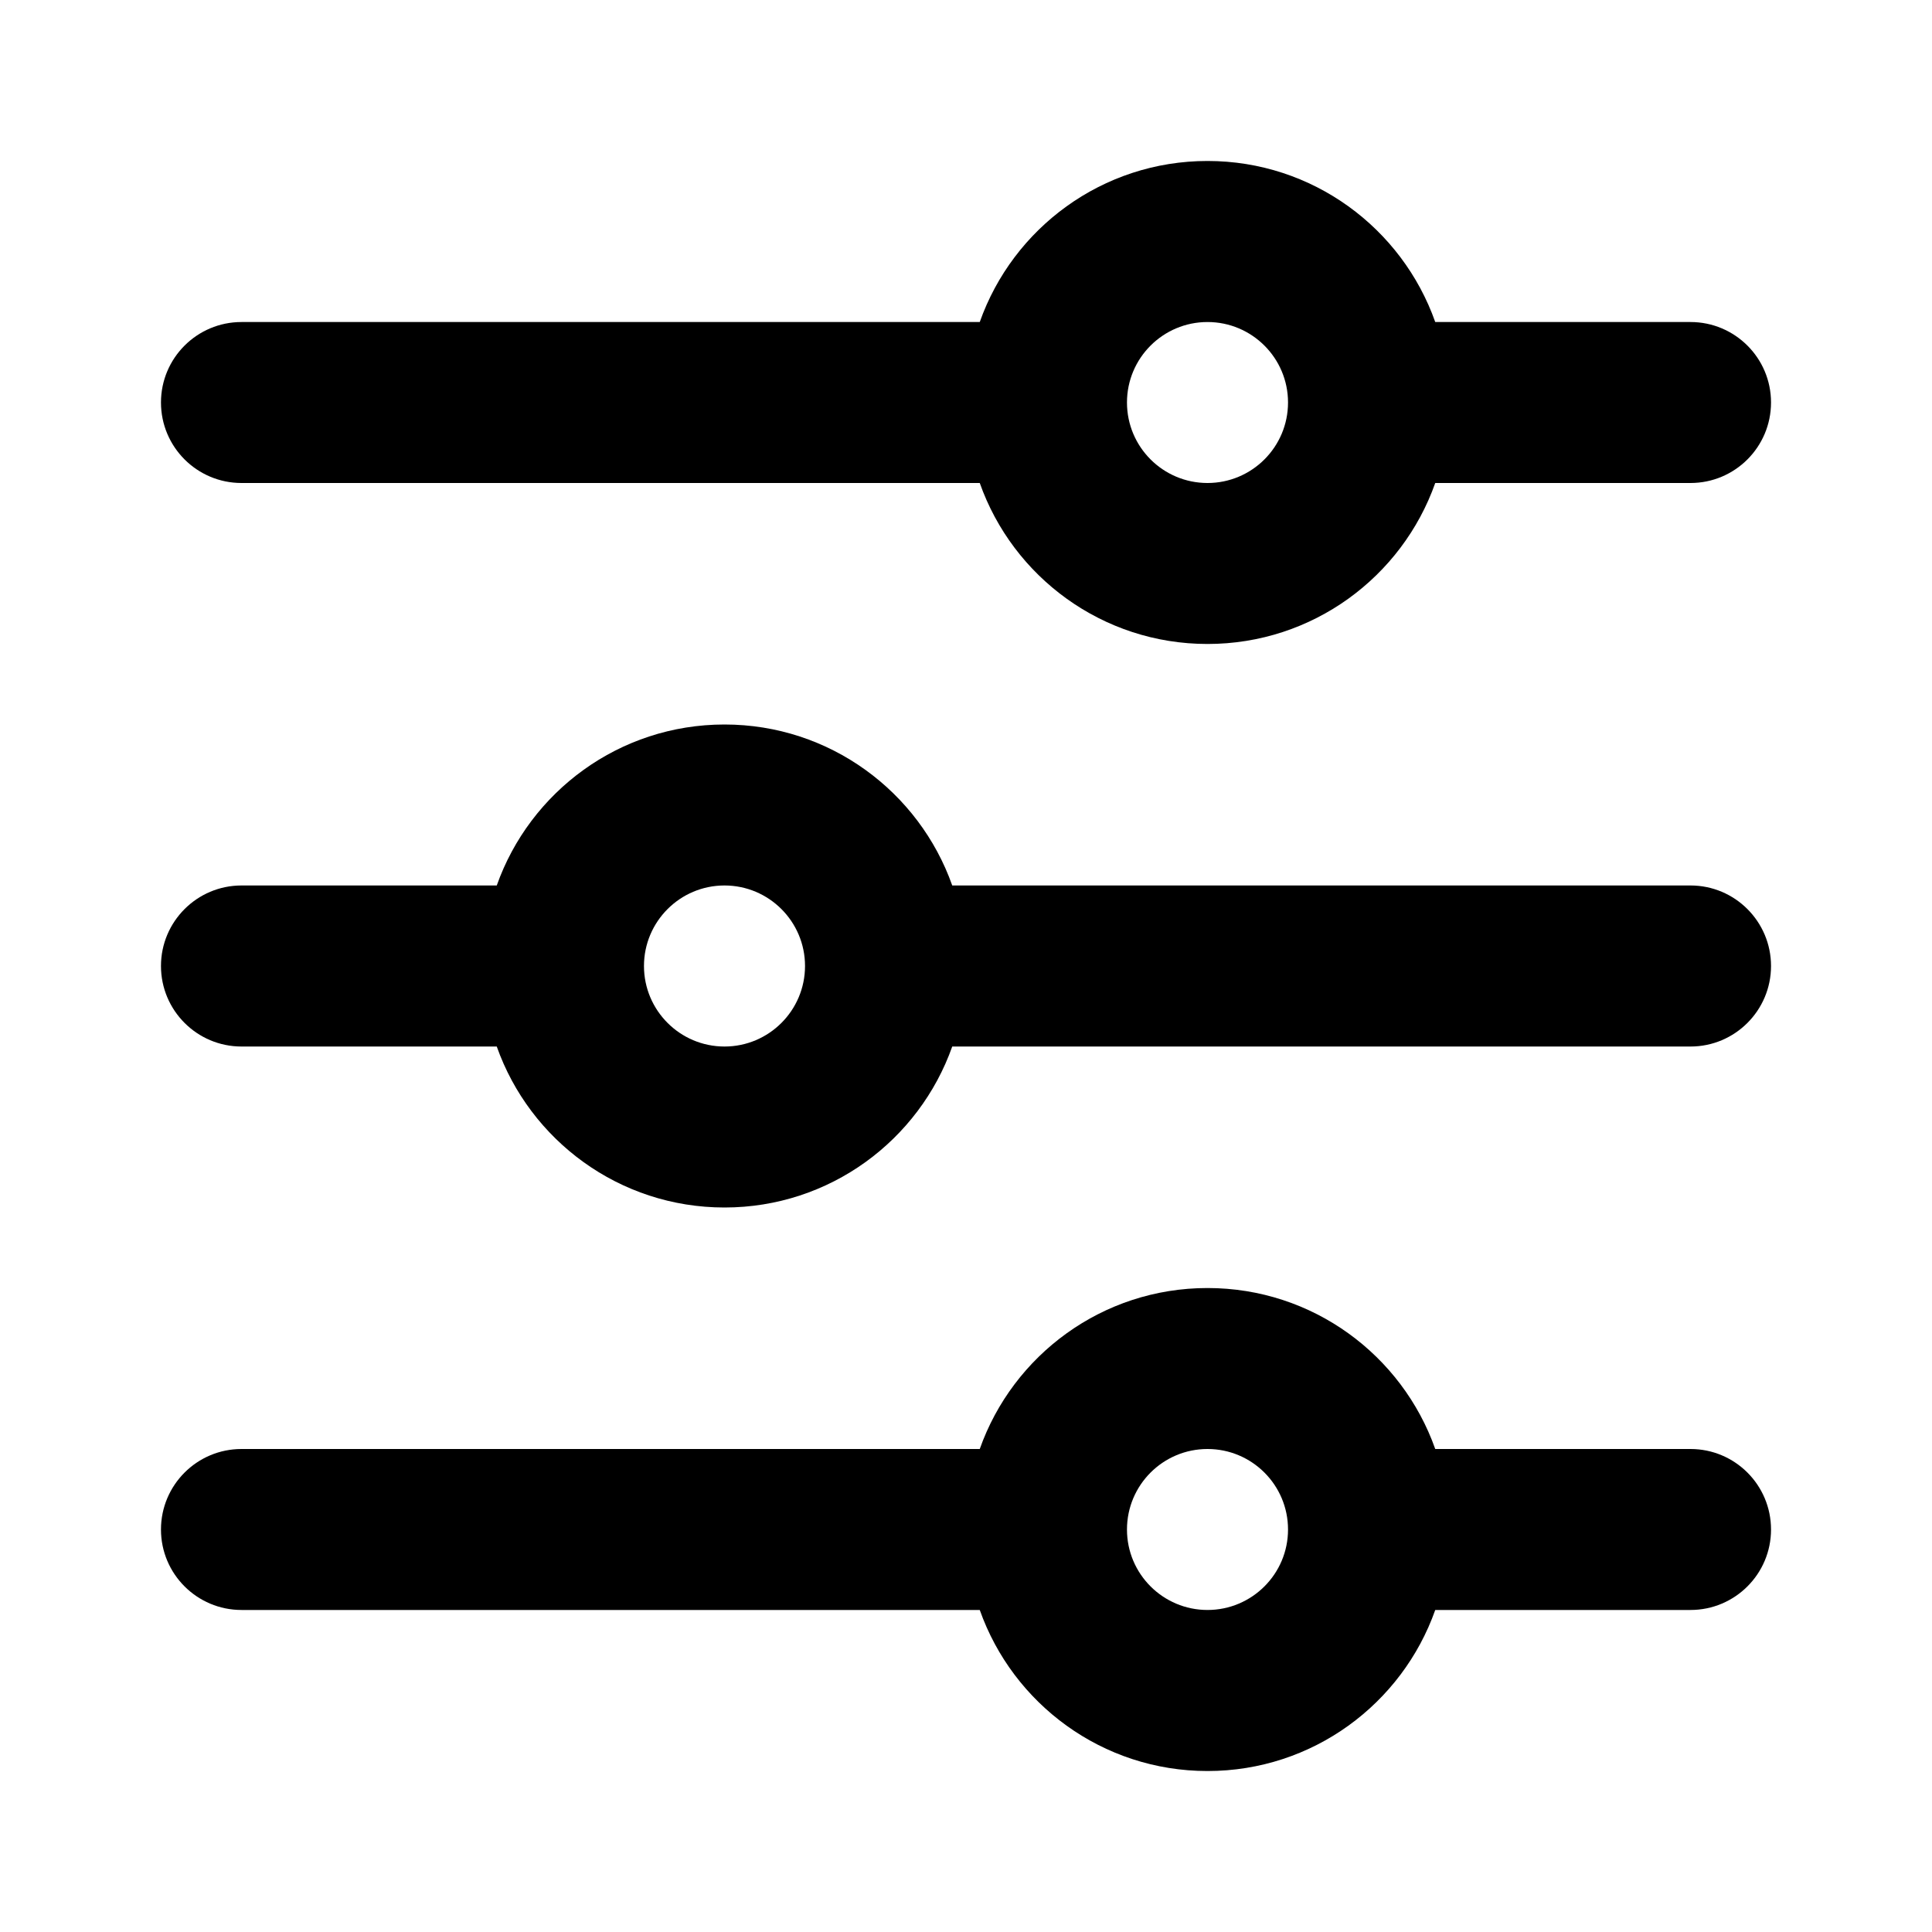 <svg width="25" height="25" viewBox="0 0 25 25" fill="none" xmlns="http://www.w3.org/2000/svg">
<path fill-rule="evenodd" clip-rule="evenodd" d="M12.678 4.167C13.107 2.953 14.264 2.083 15.625 2.083C16.986 2.083 18.143 2.953 18.572 4.167H21.875C22.45 4.167 22.917 4.633 22.917 5.208C22.917 5.784 22.45 6.25 21.875 6.25H18.572C18.143 7.464 16.986 8.333 15.625 8.333C14.264 8.333 13.107 7.464 12.678 6.25L3.125 6.25C2.55 6.25 2.083 5.784 2.083 5.208C2.083 4.633 2.55 4.167 3.125 4.167L12.678 4.167ZM15.625 4.167C15.05 4.167 14.583 4.633 14.583 5.208C14.583 5.784 15.05 6.25 15.625 6.25C16.2 6.25 16.667 5.784 16.667 5.208C16.667 4.633 16.2 4.167 15.625 4.167ZM9.375 11.458C8.8 11.458 8.333 11.925 8.333 12.5C8.333 13.075 8.8 13.542 9.375 13.542C9.95 13.542 10.417 13.075 10.417 12.5C10.417 11.925 9.95 11.458 9.375 11.458ZM6.428 11.458C6.857 10.245 8.014 9.375 9.375 9.375C10.736 9.375 11.893 10.245 12.322 11.458L21.875 11.458C22.45 11.458 22.917 11.925 22.917 12.5C22.917 13.075 22.45 13.542 21.875 13.542L12.322 13.542C11.893 14.755 10.736 15.625 9.375 15.625C8.014 15.625 6.857 14.755 6.428 13.542H3.125C2.55 13.542 2.083 13.075 2.083 12.5C2.083 11.925 2.55 11.458 3.125 11.458H6.428ZM12.678 18.75C13.107 17.536 14.264 16.667 15.625 16.667C16.986 16.667 18.143 17.536 18.572 18.75H21.875C22.45 18.75 22.917 19.216 22.917 19.792C22.917 20.367 22.45 20.833 21.875 20.833H18.572C18.143 22.047 16.986 22.917 15.625 22.917C14.264 22.917 13.107 22.047 12.678 20.833H3.125C2.55 20.833 2.083 20.367 2.083 19.792C2.083 19.216 2.55 18.75 3.125 18.75H12.678ZM15.625 18.75C15.05 18.75 14.583 19.216 14.583 19.792C14.583 20.367 15.05 20.833 15.625 20.833C16.2 20.833 16.667 20.367 16.667 19.792C16.667 19.216 16.2 18.75 15.625 18.75Z" fill="black"/>
</svg>

